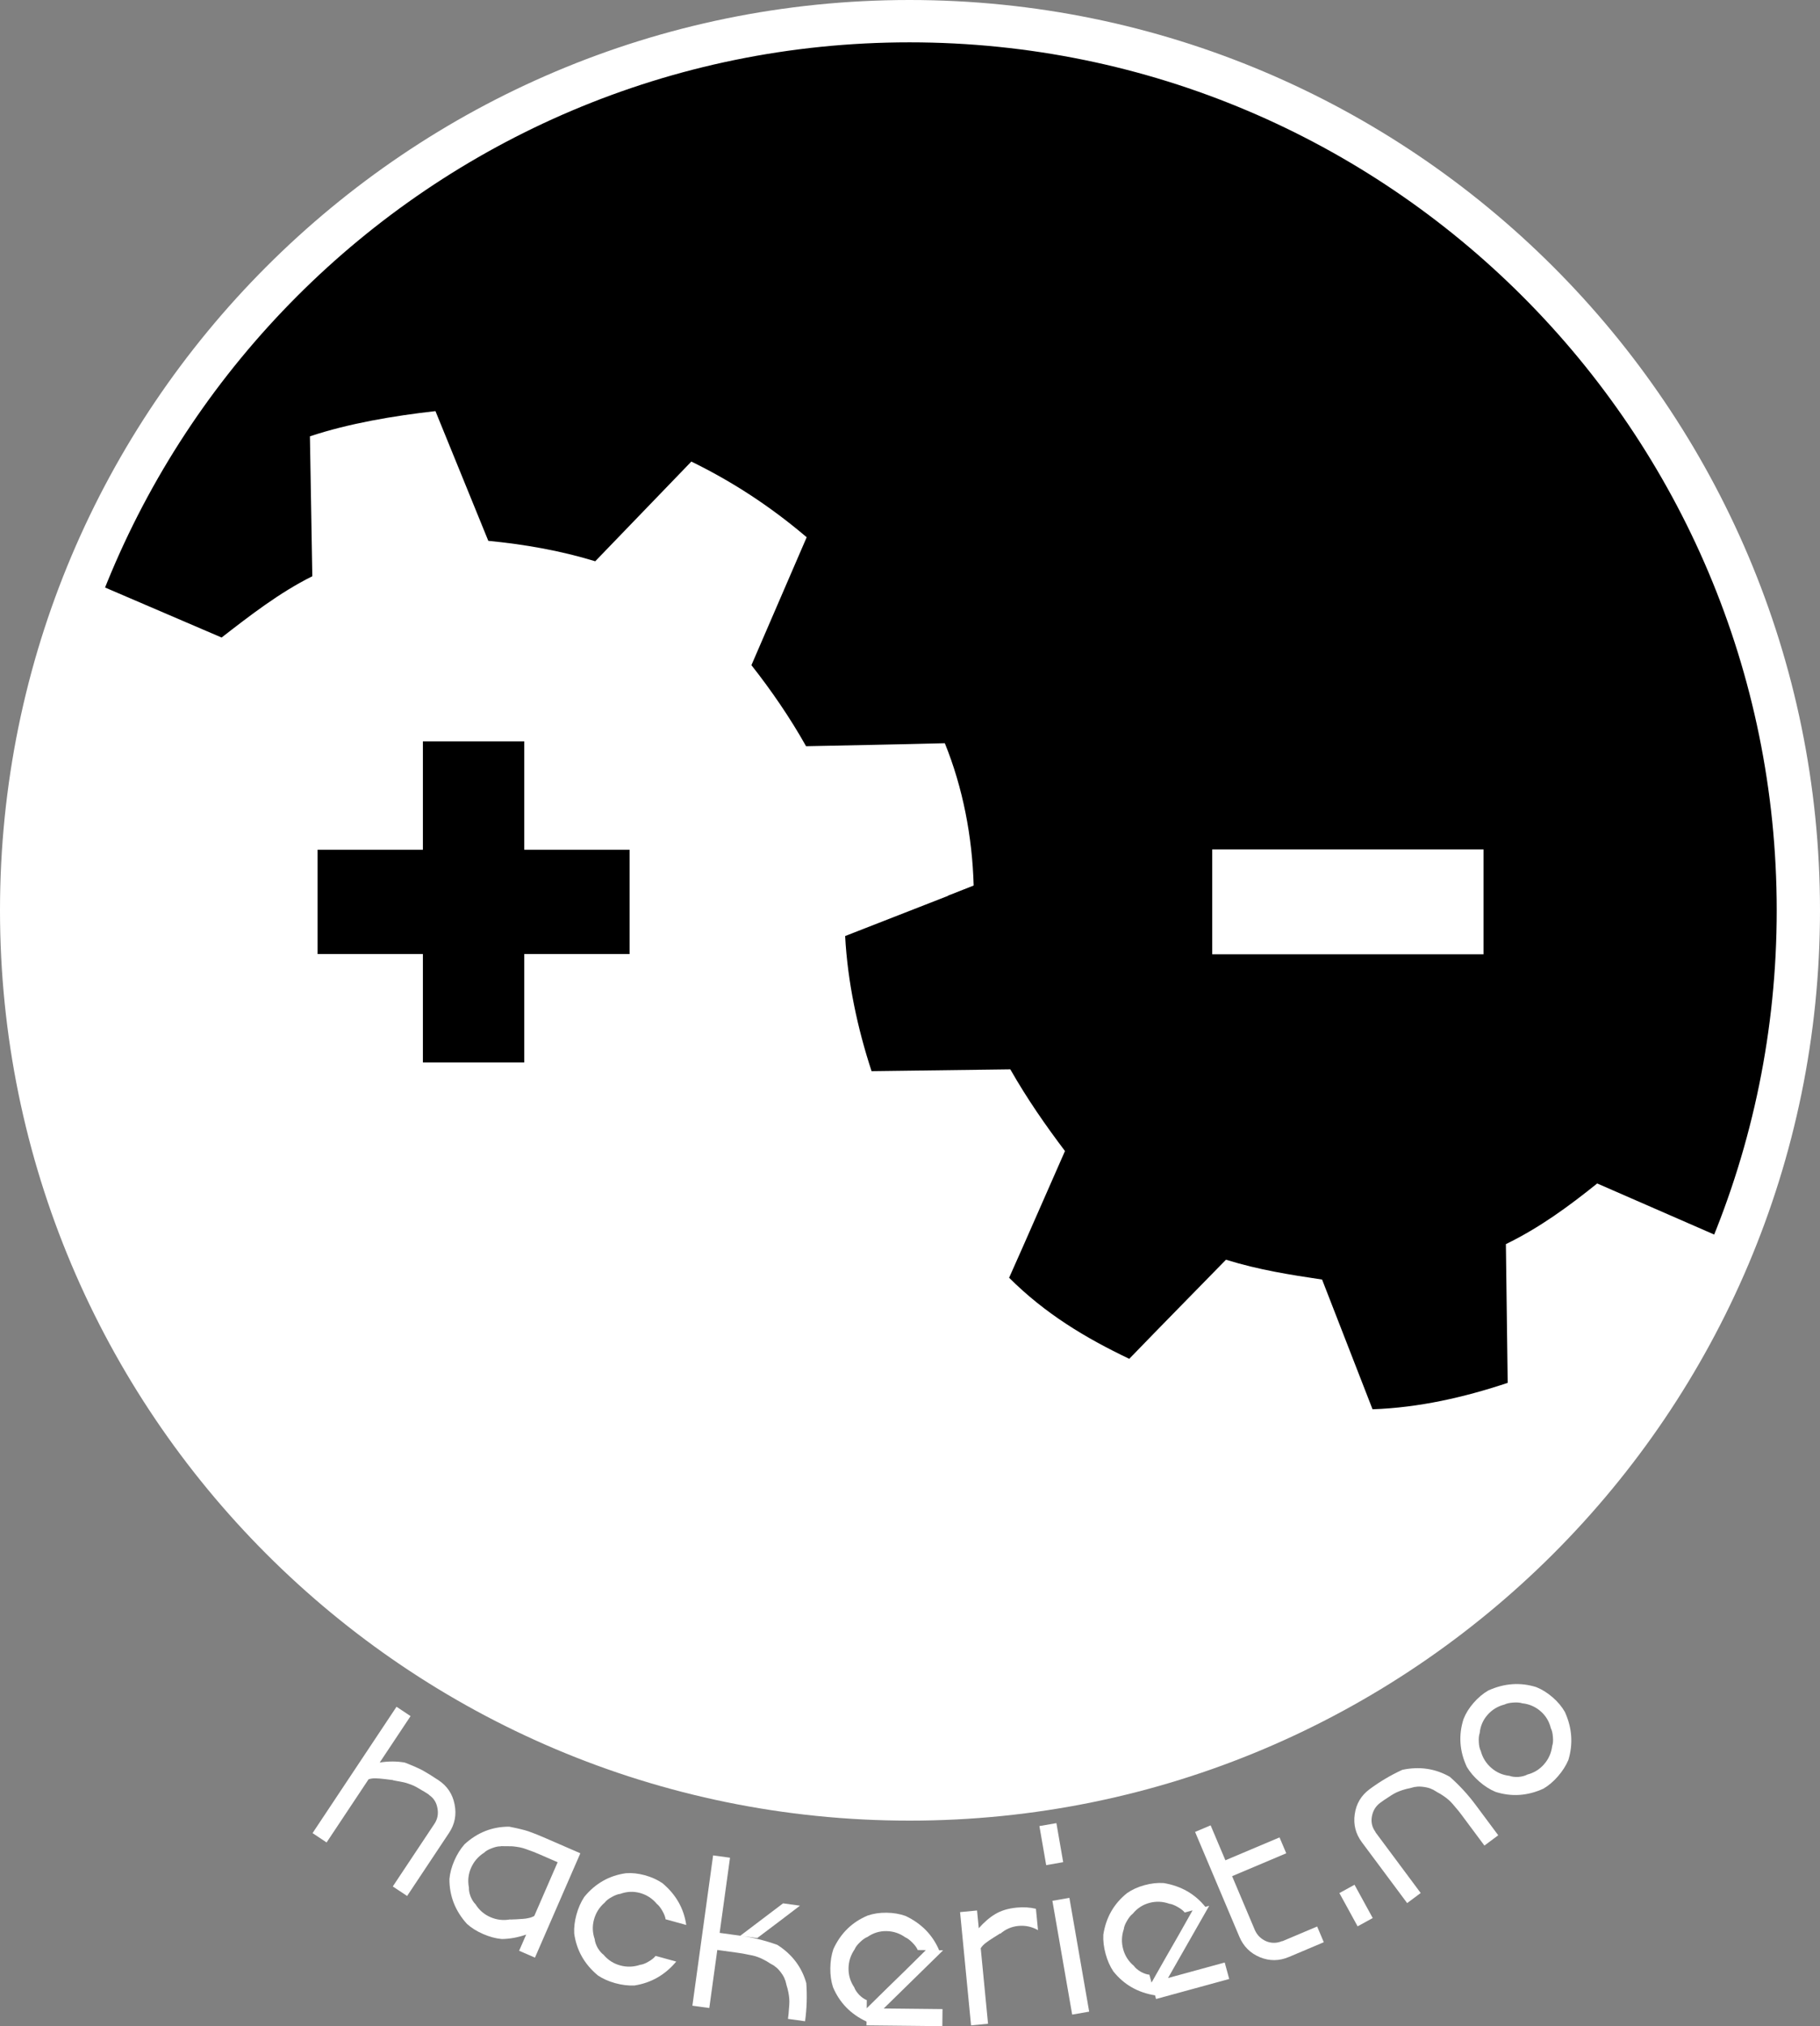 <?xml version="1.0" encoding="UTF-8" standalone="no"?>
<!-- Created with Inkscape (http://www.inkscape.org/) -->

<svg
   xmlns:dc="http://purl.org/dc/elements/1.1/"
   xmlns:cc="http://creativecommons.org/ns#"
   xmlns:rdf="http://www.w3.org/1999/02/22-rdf-syntax-ns#"
   xmlns:svg="http://www.w3.org/2000/svg"
   xmlns="http://www.w3.org/2000/svg"
   xmlns:sodipodi="http://sodipodi.sourceforge.net/DTD/sodipodi-0.dtd"
   xmlns:inkscape="http://www.inkscape.org/namespaces/inkscape"
   width="100"
   height="111.289"
   id="svg53383"
   sodipodi:version="0.32"
   inkscape:version="0.91 r13725"
   sodipodi:docname="hackeriet-dot-no.svg"
   inkscape:output_extension="org.inkscape.output.svg.inkscape"
   version="1.1"
   inkscape:export-filename="/home/sjn/Dropbox/Hackeriet/Logos/comotion-sjn-reclaim-5-179x179.png"
   inkscape:export-xdpi="161.10001"
   inkscape:export-ydpi="161.10001"
   style="enable-background:new">
  <rect width="100%" height="100%" fill="#808080" stroke="none"/>
  <title
     id="title6095">Hackeriet logo</title>
  <defs
     id="defs3">
    <path
       style="fill:none;fill-rule:evenodd;stroke:#000000;stroke-width:1px;stroke-linecap:butt;stroke-linejoin:miter;stroke-opacity:1"
       d="M 1.607,65.377 C -4.209,119.647 97.408,121.864 90.737,63.671"
       id="path5479"
       inkscape:connector-curvature="0"
       sodipodi:nodetypes="cc" />
  </defs>
  <sodipodi:namedview
     inkscape:showpageshadow="false"
     id="base"
     pagecolor="#ff0000"
     bordercolor="#666666"
     borderopacity="0.118"
     inkscape:pageopacity="0"
     inkscape:pageshadow="2"
     inkscape:zoom="5.948467"
     inkscape:cx="50"
     inkscape:cy="55.644588"
     inkscape:current-layer="layer4"
     showgrid="false"
     inkscape:grid-bbox="true"
     inkscape:document-units="px"
     inkscape:window-width="1600"
     inkscape:window-height="900"
     inkscape:window-x="0"
     inkscape:window-y="24"
     showguides="false"
     inkscape:guide-bbox="true"
     inkscape:window-maximized="0"
     fit-margin-top="0"
     fit-margin-left="0"
     fit-margin-right="0"
     fit-margin-bottom="0"
     inkscape:snap-global="true"
     borderlayer="true" />
  <g
     inkscape:groupmode="layer"
     id="layer2"
     inkscape:label="YingYang"
     style="display:inline"
     transform="translate(34.417,2.431)" />
  <g
     inkscape:groupmode="layer"
     id="layer1"
     inkscape:label="Tannhjul"
     style="display:inline"
     transform="translate(-2e-7,-2.7e-6)" />
  <g
     inkscape:groupmode="layer"
     id="layer3"
     inkscape:label="Plus/minus"
     style="display:inline"
     transform="translate(34.417,2.431)" />
  <g
     inkscape:groupmode="layer"
     id="layer4"
     inkscape:label="Topp-sirkel"
     style="display:inline;opacity:1"
     transform="translate(2.657,2.638)">
    <g
       id="g3612">
      <path
         inkscape:connector-curvature="0"
         id="path1366"
         d="m 47.343,-1.531 c -27.017,0 -48.912,21.884 -48.912,48.886 0,27.003 21.895,48.886 48.912,48.886 27.017,0 48.912,-21.884 48.912,-48.886 0,-27.003 -21.895,-48.886 -48.912,-48.886 z"
         style="display:inline;fill:#ffffff;fill-opacity:1;stroke:none;enable-background:new" />
      <path
         inkscape:connector-curvature="0"
         id="path1351"
         d="M 45.628,-1.517 C 27.829,-1.052 10.823,10.033 3.25,26.159 1.753,29.242 0.62,32.496 -0.182,35.824 l 1.188,0 c 2.628,-1.55 6.505,-0.309 9.406,0.099 7.895,1.703 15.739,4.835 23.961,3.727 3.949,-0.79 7.478,0.939 10.528,3.266 6.281,4.525 11.243,10.946 18.614,13.887 4.03,2.215 8.428,2.74 12.938,2.375 4.253,0.389 8.858,0.658 12.707,-1.352 2.884,-0.957 4.668,4.878 5.017,3.629 C 99.471,44.415 94.435,24.7 81.503,12.371 72.495,3.506 59.989,-1.582 47.344,-1.517 c -0.576,-0.007 -1.142,-0.015 -1.716,0 z"
         style="display:inline;fill:#000000;enable-background:new" />
      <path
         id="path3243-2"
         d="m 21.269,19.943 c -2.304,0.258 -4.78,0.68 -6.898,1.385 l 0.132,7.686 c -1.787,0.883 -3.466,2.187 -4.984,3.365 L 2.523,29.378 c -0.981,1.111 -1.859,2.315 -2.64,3.563 -0.338,1.112 -0.598,2.254 -0.858,3.398 l 4.852,4.618 c -0.479,1.812 -0.795,3.526 -1.023,5.278 -1.688,0.669 -3.362,1.373 -5.05,2.045 0.054,2.924 0.352,5.798 0.891,8.577 2.097,-0.05 4.206,-0.087 6.304,-0.132 0.909,1.683 1.898,3.03 2.97,4.453 l -3.003,7.026 c 1.889,1.731 4.047,3.052 6.304,4.156 l 5.281,-5.476 c 1.968,0.659 3.886,0.923 5.875,1.122 l 2.904,7.125 c 2.369,-0.231 4.714,-0.649 6.898,-1.385 l -0.132,-7.686 c 1.979,-1.002 3.425,-2.067 4.984,-3.365 l 7.03,3.002 c 1.817,-1.916 3.033,-4.005 4.159,-6.3 L 42.755,54.118 c 0.501,-1.741 0.791,-3.492 0.99,-5.278 2.359,-0.935 4.734,-1.913 7.096,-2.837 -0.073,-2.673 -0.593,-5.379 -1.584,-7.818 -2.536,0.066 -5.087,0.111 -7.624,0.165 -0.881,-1.573 -1.941,-3.108 -3.003,-4.453 L 41.666,26.871 C 39.631,25.14 37.546,23.798 35.329,22.714 l -5.281,5.476 c -1.928,-0.59 -3.903,-0.93 -5.875,-1.122 l -2.904,-7.125 z"
         style="color:#000000;display:inline;overflow:visible;visibility:visible;fill:#ffffff;fill-opacity:1;fill-rule:nonzero;stroke:none;stroke-width:1.166;marker:none;enable-background:new"
         inkscape:connector-curvature="0" />
      <path
         id="path3243-2-0"
         d="m 69.95,19.581 c -2.665,0.191 -5.085,0.672 -7.426,1.451 l 0.066,7.587 c -1.789,0.93 -3.443,2.087 -4.984,3.332 L 50.544,28.916 c -1.462,1.798 -2.912,3.819 -3.927,5.806 l 5.479,5.41 c -0.656,1.881 -0.964,3.968 -1.221,5.872 l -7.096,2.771 c 0.137,2.541 0.681,5.071 1.452,7.422 l 7.624,-0.099 c 0.929,1.628 1.938,3.077 3.003,4.486 -1.027,2.319 -2.033,4.647 -3.069,6.96 1.978,1.972 4.175,3.295 6.601,4.453 1.762,-1.823 3.542,-3.627 5.314,-5.443 1.829,0.564 3.518,0.825 5.281,1.089 l 2.772,7.125 c 2.561,-0.089 5.042,-0.658 7.426,-1.451 l -0.099,-7.62 c 1.866,-0.908 3.459,-2.08 5.017,-3.332 l 7.03,3.068 c 0.97,-1.158 1.877,-2.376 2.673,-3.629 0.277,-0.912 0.501,-1.838 0.726,-2.771 l -4.918,-4.816 c 0.708,-2.101 0.987,-3.855 1.188,-5.872 l 5.083,-2.012 c -0.057,-2.787 -0.327,-5.493 -0.825,-8.148 l -6.238,0.066 c -0.864,-1.593 -1.859,-3.073 -2.97,-4.486 1.027,-2.319 2.032,-4.647 3.069,-6.96 -1.927,-1.855 -4.216,-3.441 -6.634,-4.486 -1.762,1.823 -3.542,3.66 -5.314,5.476 -1.731,-0.505 -3.58,-0.873 -5.281,-1.089 l -2.739,-7.125 z"
         style="color:#000000;display:inline;overflow:visible;visibility:visible;fill:#000000;fill-opacity:1;fill-rule:nonzero;stroke:none;stroke-width:1.166;marker:none;enable-background:new"
         inkscape:connector-curvature="0" />
      <path
         d="m 78.854,49.778 0,-5.76 -14.905,0 0,5.76 14.905,0 z"
         id="rect3139"
         inkscape:connector-curvature="0"
         style="display:inline;fill:#ffffff;fill-opacity:1;enable-background:new" />
      <path
         id="path3938"
         style="display:inline;fill:#000000;fill-opacity:1;stroke:none;enable-background:new"
         d="m 14.793,49.764 5.786,0 0,5.954 5.57,0 0,-5.954 5.786,0 0,-5.73 -5.786,0 0,-5.954 -5.57,0 0,5.954 -5.786,0 0,5.73 z"
         inkscape:connector-curvature="0" />
      <path
         inkscape:connector-curvature="0"
         id="path9351"
         d="m -2.657,47.362 c 0,27.612 22.376,50 49.974,50 27.597,0 50.026,-22.388 50.026,-50 0,-27.612 -22.429,-50 -50.026,-50 -27.597,0 -49.974,22.388 -49.974,50 z m 2.377,0 c 0,-26.332 21.278,-47.674 47.596,-47.674 26.318,0 47.649,21.342 47.649,47.674 0,26.332 -21.331,47.674 -47.649,47.674 -26.318,0 -47.596,-21.342 -47.596,-47.674 z"
         style="color:#000000;font-family:Sans;-inkscape-font-specification:Sans;display:inline;visibility:visible;fill:#ffffff;fill-opacity:1;stroke:none;stroke-width:1.4;marker:none" />
    </g>
  </g>
  <g
     inkscape:groupmode="layer"
     id="layer5"
     inkscape:label="hackeriet.no"
     transform="translate(-5.2e-6,-2.2e-6)"
     style="display:inline">
    <g
       transform="translate(3.561,4.571)"
       style="font-style:normal;font-variant:normal;font-weight:normal;font-stretch:normal;font-size:12.5px;line-height:125%;font-family:'0xA000';-inkscape-font-specification:'0xA000, ';letter-spacing:0px;word-spacing:0px;display:inline;opacity:1;fill:#ffffff;fill-opacity:1;stroke:none;stroke-width:1px;stroke-linecap:butt;stroke-linejoin:miter;stroke-opacity:1;enable-background:new"
       id="text5475">
      <path
         d="m 18.019,99.047 2.307,-3.47 q 0.239,-0.379 0.146,-0.841 -0.079,-0.465 -0.469,-0.725 l 0.006,-0.009 q -0.252,-0.167 -0.471,-0.288 -0.214,-0.13 -0.347,-0.193 -0.133,-0.063 -0.318,-0.124 -0.185,-0.06 -0.263,-0.075 -0.064,-0.017 -0.289,-0.055 -0.211,-0.04 -0.289,-0.055 l 0.006,-0.009 q -0.107,-0.009 -0.439,-0.054 -0.324,-0.04 -0.535,-0.043 -0.196,-0.005 -0.373,0.052 l -2.307,3.47 -0.772,-0.513 4.614,-6.94 0.772,0.513 -1.696,2.55 q 0.713,-0.114 1.375,0.001 0.676,0.262 0.997,0.438 0.33,0.182 0.859,0.533 0.72,0.479 0.883,1.325 0.172,0.852 -0.301,1.563 l -2.307,3.47 -0.789,-0.525 z"
         style="font-style:normal;font-variant:normal;font-weight:normal;font-stretch:normal;font-family:'0xA000';-inkscape-font-specification:'0xA000, ';fill:#ffffff"
         id="path6126"
         inkscape:connector-curvature="0" />
      <path
         d="m 25.35,101.688 q -0.682,0.237 -1.345,0.244 -0.502,-0.048 -1.027,-0.277 -0.516,-0.224 -0.883,-0.555 -0.967,-1.068 -0.962,-2.463 0.044,-0.492 0.268,-1.008 0.229,-0.525 0.563,-0.902 1.059,-0.971 2.454,-0.966 0.712,0.139 1.059,0.256 0.356,0.121 0.939,0.375 l 1.91,0.831 -2.494,5.731 -0.869,-0.378 0.387,-0.888 z m -0.879,-0.826 q 0.107,-0.01 0.335,-0.013 0.233,-0.012 0.363,-0.024 0.14,-0.007 0.315,-0.045 0.175,-0.037 0.311,-0.115 l 1.284,-2.951 -1.041,-0.453 q -0.277,-0.121 -0.515,-0.201 -0.233,-0.09 -0.375,-0.129 -0.142,-0.039 -0.335,-0.066 -0.193,-0.027 -0.272,-0.028 -0.066,-0.006 -0.294,-0.003 -0.215,-0.003 -0.294,-0.003 l -0.004,0.01 q -0.201,-0.008 -0.489,0.105 -0.284,0.104 -0.425,0.247 -0.487,0.311 -0.716,0.836 -0.224,0.516 -0.115,1.074 -0.012,0.211 0.092,0.494 0.117,0.278 0.27,0.424 0.301,0.483 0.817,0.708 0.525,0.229 1.094,0.124 l -0.004,0.01 z"
         style="font-style:normal;font-variant:normal;font-weight:normal;font-stretch:normal;font-family:'0xA000';-inkscape-font-specification:'0xA000, ';fill:#ffffff"
         id="path6128"
         inkscape:connector-curvature="0" />
      <path
         d="m 31.299,104.484 q -0.503,0.024 -1.056,-0.128 -0.542,-0.149 -0.953,-0.424 -1.108,-0.92 -1.301,-2.302 -0.026,-0.493 0.122,-1.036 0.152,-0.552 0.429,-0.973 0.91,-1.111 2.292,-1.304 0.496,-0.037 1.039,0.112 0.552,0.152 0.97,0.439 1.106,0.93 1.304,2.292 l -1.135,-0.312 q -0.023,-0.19 -0.176,-0.459 -0.153,-0.269 -0.304,-0.386 -0.374,-0.448 -0.926,-0.6 -0.542,-0.149 -1.083,0.048 -0.2,0.021 -0.469,0.174 -0.266,0.143 -0.386,0.304 -0.438,0.377 -0.59,0.929 -0.149,0.542 0.038,1.08 0.018,0.21 0.161,0.476 0.156,0.259 0.327,0.382 0.366,0.436 0.909,0.585 0.552,0.152 1.1,-0.033 0.2,-0.021 0.459,-0.176 0.269,-0.153 0.389,-0.314 l 1.135,0.312 q -0.917,1.098 -2.295,1.314 z"
         style="font-style:normal;font-variant:normal;font-weight:normal;font-stretch:normal;font-family:'0xA000';-inkscape-font-specification:'0xA000, ';fill:#ffffff"
         id="path6130"
         inkscape:connector-curvature="0" />
      <path
         d="m 39.586,104.194 -0.01,-0.001 q -0.048,-0.185 -0.235,-0.432 -0.187,-0.247 -0.352,-0.343 l 0.001,-0.01 q -0.078,-0.042 -0.263,-0.152 -0.183,-0.12 -0.253,-0.151 -0.068,-0.041 -0.236,-0.117 -0.168,-0.076 -0.32,-0.118 -0.152,-0.042 -0.398,-0.086 -0.234,-0.053 -0.534,-0.095 l -1.135,-0.157 -0.44,3.189 -0.929,-0.128 1.139,-8.255 0.929,0.128 -0.57,4.128 1.135,0.157 2.349,-1.779 0.929,0.128 q -0.953,0.731 -2.349,1.779 l -0.929,-0.128 q 1.042,0.144 2.034,0.501 1.218,0.778 1.592,2.102 0.076,1.051 -0.068,2.094 l -0.939,-0.13 q 0.041,-0.299 0.053,-0.539 0.024,-0.249 0.025,-0.407 7.2e-4,-0.158 -0.027,-0.34 -0.027,-0.183 -0.048,-0.259 -0.011,-0.075 -0.076,-0.284 -0.056,-0.207 -0.075,-0.294 z"
         style="font-style:normal;font-variant:normal;font-weight:normal;font-stretch:normal;font-family:'0xA000';-inkscape-font-specification:'0xA000, ';fill:#ffffff"
         id="path6132"
         inkscape:connector-curvature="0" />
      <path
         d="m 48.215,106.718 -4.166,-0.044 0.002,-0.208 q -1.306,-0.608 -1.845,-1.895 -0.151,-0.47 -0.145,-1.033 0.006,-0.573 0.167,-1.05 0.597,-1.306 1.884,-1.845 0.47,-0.162 1.033,-0.156 0.573,0.006 1.05,0.178 1.306,0.618 1.845,1.884 l 0.219,0.002 -3.263,3.195 3.229,0.034 -0.01,0.937 z m -4.156,-0.982 q 1.253,-1.237 2.105,-2.061 l 1.148,-1.134 -0.448,-0.005 q -0.071,-0.178 -0.287,-0.399 -0.216,-0.221 -0.393,-0.296 -0.476,-0.338 -1.048,-0.344 -0.562,-0.006 -1.035,0.322 -0.188,0.071 -0.409,0.287 -0.221,0.206 -0.296,0.393 -0.328,0.476 -0.334,1.049 -0.006,0.562 0.312,1.035 0.071,0.199 0.277,0.42 0.217,0.211 0.414,0.286 l -0.005,0.448 z"
         style="font-style:normal;font-variant:normal;font-weight:normal;font-stretch:normal;font-family:'0xA000';-inkscape-font-specification:'0xA000, ';fill:#ffffff"
         id="path6134"
         inkscape:connector-curvature="0" />
      <path
         d="m 50.217,101.34 q 0.443,-0.503 0.908,-0.779 0.475,-0.287 1.18,-0.355 0.56,-0.054 1.053,0.065 l 0.114,1.172 q -0.509,-0.285 -1.079,-0.23 -0.56,0.054 -0.994,0.431 l -0.002,-0.021 q -0.088,0.061 -0.375,0.235 -0.276,0.173 -0.441,0.304 -0.156,0.12 -0.256,0.276 l 0.402,4.147 -0.933,0.09 -0.604,-6.221 0.933,-0.09 0.095,0.975 z"
         style="font-style:normal;font-variant:normal;font-weight:normal;font-stretch:normal;font-family:'0xA000';-inkscape-font-specification:'0xA000, ';fill:#ffffff"
         id="path6136"
         inkscape:connector-curvature="0" />
      <path
         d="m 53.922,97.873 -0.373,-2.145 0.934,-0.162 0.373,2.145 -0.934,0.162 z m 1.275,1.798 1.087,6.25 -0.934,0.162 -1.087,-6.25 0.934,-0.162 z"
         style="font-style:normal;font-variant:normal;font-weight:normal;font-stretch:normal;font-family:'0xA000';-inkscape-font-specification:'0xA000, ';fill:#ffffff"
         id="path6138"
         inkscape:connector-curvature="0" />
      <path
         d="m 63.978,104.127 -4.019,1.099 -0.055,-0.201 q -1.423,-0.227 -2.293,-1.317 -0.274,-0.411 -0.423,-0.954 -0.151,-0.553 -0.127,-1.056 0.216,-1.42 1.307,-2.29 0.408,-0.284 0.951,-0.433 0.553,-0.151 1.059,-0.117 1.425,0.237 2.29,1.307 l 0.211,-0.058 -2.263,3.967 3.115,-0.852 0.247,0.904 z m -4.266,0.195 q 0.866,-1.533 1.46,-2.559 l 0.793,-1.405 -0.432,0.118 q -0.117,-0.152 -0.386,-0.305 -0.269,-0.153 -0.459,-0.177 -0.55,-0.195 -1.103,-0.044 -0.543,0.148 -0.907,0.594 -0.162,0.12 -0.315,0.389 -0.156,0.259 -0.177,0.459 -0.185,0.547 -0.034,1.1 0.148,0.543 0.583,0.91 0.123,0.172 0.381,0.328 0.266,0.143 0.476,0.161 l 0.118,0.432 z"
         style="font-style:normal;font-variant:normal;font-weight:normal;font-stretch:normal;font-family:'0xA000';-inkscape-font-specification:'0xA000, ';fill:#ffffff"
         id="path6140"
         inkscape:connector-curvature="0" />
      <path
         d="m 67.256,102.918 q -0.796,0.337 -1.588,0.015 -0.796,-0.331 -1.132,-1.127 l -2.433,-5.757 0.854,-0.361 0.811,1.919 2.975,-1.257 0.369,0.873 -2.975,1.257 1.253,2.965 q 0.188,0.418 0.619,0.609 0.437,0.177 0.878,-0.009 l 0.004,0.01 1.919,-0.811 0.365,0.864 -1.919,0.811 z"
         style="font-style:normal;font-variant:normal;font-weight:normal;font-stretch:normal;font-family:'0xA000';-inkscape-font-specification:'0xA000, ';fill:#ffffff"
         id="path6142"
         inkscape:connector-curvature="0" />
      <path
         d="m 70.863,98.952 1.001,1.827 -0.831,0.456 -1.001,-1.827 0.831,-0.456 z"
         style="font-style:normal;font-variant:normal;font-weight:normal;font-stretch:normal;font-family:'0xA000';-inkscape-font-specification:'0xA000, ';fill:#ffffff"
         id="path6144"
         inkscape:connector-curvature="0" />
      <path
         d="M 76.757,95.127 Q 76.577,94.885 76.417,94.705 76.259,94.511 76.149,94.398 q -0.11,-0.113 -0.258,-0.224 -0.148,-0.111 -0.216,-0.151 -0.06,-0.046 -0.254,-0.149 -0.185,-0.109 -0.26,-0.157 l -0.008,0.006 q -0.164,-0.099 -0.47,-0.143 -0.306,-0.045 -0.492,0.002 l -0.006,-0.008 q -0.086,0.025 -0.294,0.076 -0.215,0.043 -0.286,0.07 -0.077,0.018 -0.25,0.082 -0.173,0.064 -0.311,0.141 -0.138,0.077 -0.345,0.217 -0.205,0.126 -0.447,0.307 -0.361,0.282 -0.438,0.755 -0.075,0.458 0.205,0.834 l -0.008,0.006 2.488,3.342 -0.744,0.554 -2.488,-3.342 q -0.516,-0.694 -0.392,-1.539 0.118,-0.854 0.811,-1.37 0.844,-0.628 1.802,-1.068 1.414,-0.299 2.609,0.382 0.791,0.697 1.419,1.541 l 1.244,1.671 -0.76,0.566 -1.244,-1.671 z"
         style="font-style:normal;font-variant:normal;font-weight:normal;font-stretch:normal;font-family:'0xA000';-inkscape-font-specification:'0xA000, ';fill:#ffffff"
         id="path6146"
         inkscape:connector-curvature="0" />
      <path
         d="m 82.612,92.101 q -0.197,0.464 -0.573,0.896 -0.369,0.424 -0.795,0.675 -1.31,0.6 -2.638,0.176 -0.456,-0.19 -0.88,-0.559 -0.432,-0.376 -0.691,-0.809 -0.607,-1.302 -0.182,-2.631 0.182,-0.463 0.551,-0.887 0.376,-0.432 0.816,-0.684 1.317,-0.593 2.631,-0.182 0.471,0.189 0.903,0.565 0.424,0.369 0.669,0.803 0.592,1.303 0.19,2.637 z m -0.888,-0.773 q 0.068,-0.189 0.04,-0.49 -0.021,-0.309 -0.115,-0.487 -0.135,-0.559 -0.559,-0.928 -0.432,-0.376 -1.012,-0.439 -0.181,-0.061 -0.49,-0.04 -0.309,0.021 -0.48,0.107 -0.566,0.143 -0.942,0.575 -0.369,0.424 -0.426,0.997 -0.068,0.189 -0.047,0.498 0.014,0.302 0.107,0.48 0.149,0.558 0.582,0.934 0.424,0.369 0.99,0.433 0.197,0.075 0.499,0.061 0.301,-0.028 0.486,-0.13 0.551,-0.142 0.921,-0.566 0.376,-0.432 0.447,-1.006 z"
         style="font-style:normal;font-variant:normal;font-weight:normal;font-stretch:normal;font-family:'0xA000';-inkscape-font-specification:'0xA000, ';fill:#ffffff"
         id="path6148"
         inkscape:connector-curvature="0" />
    </g>
  </g>
</svg>
